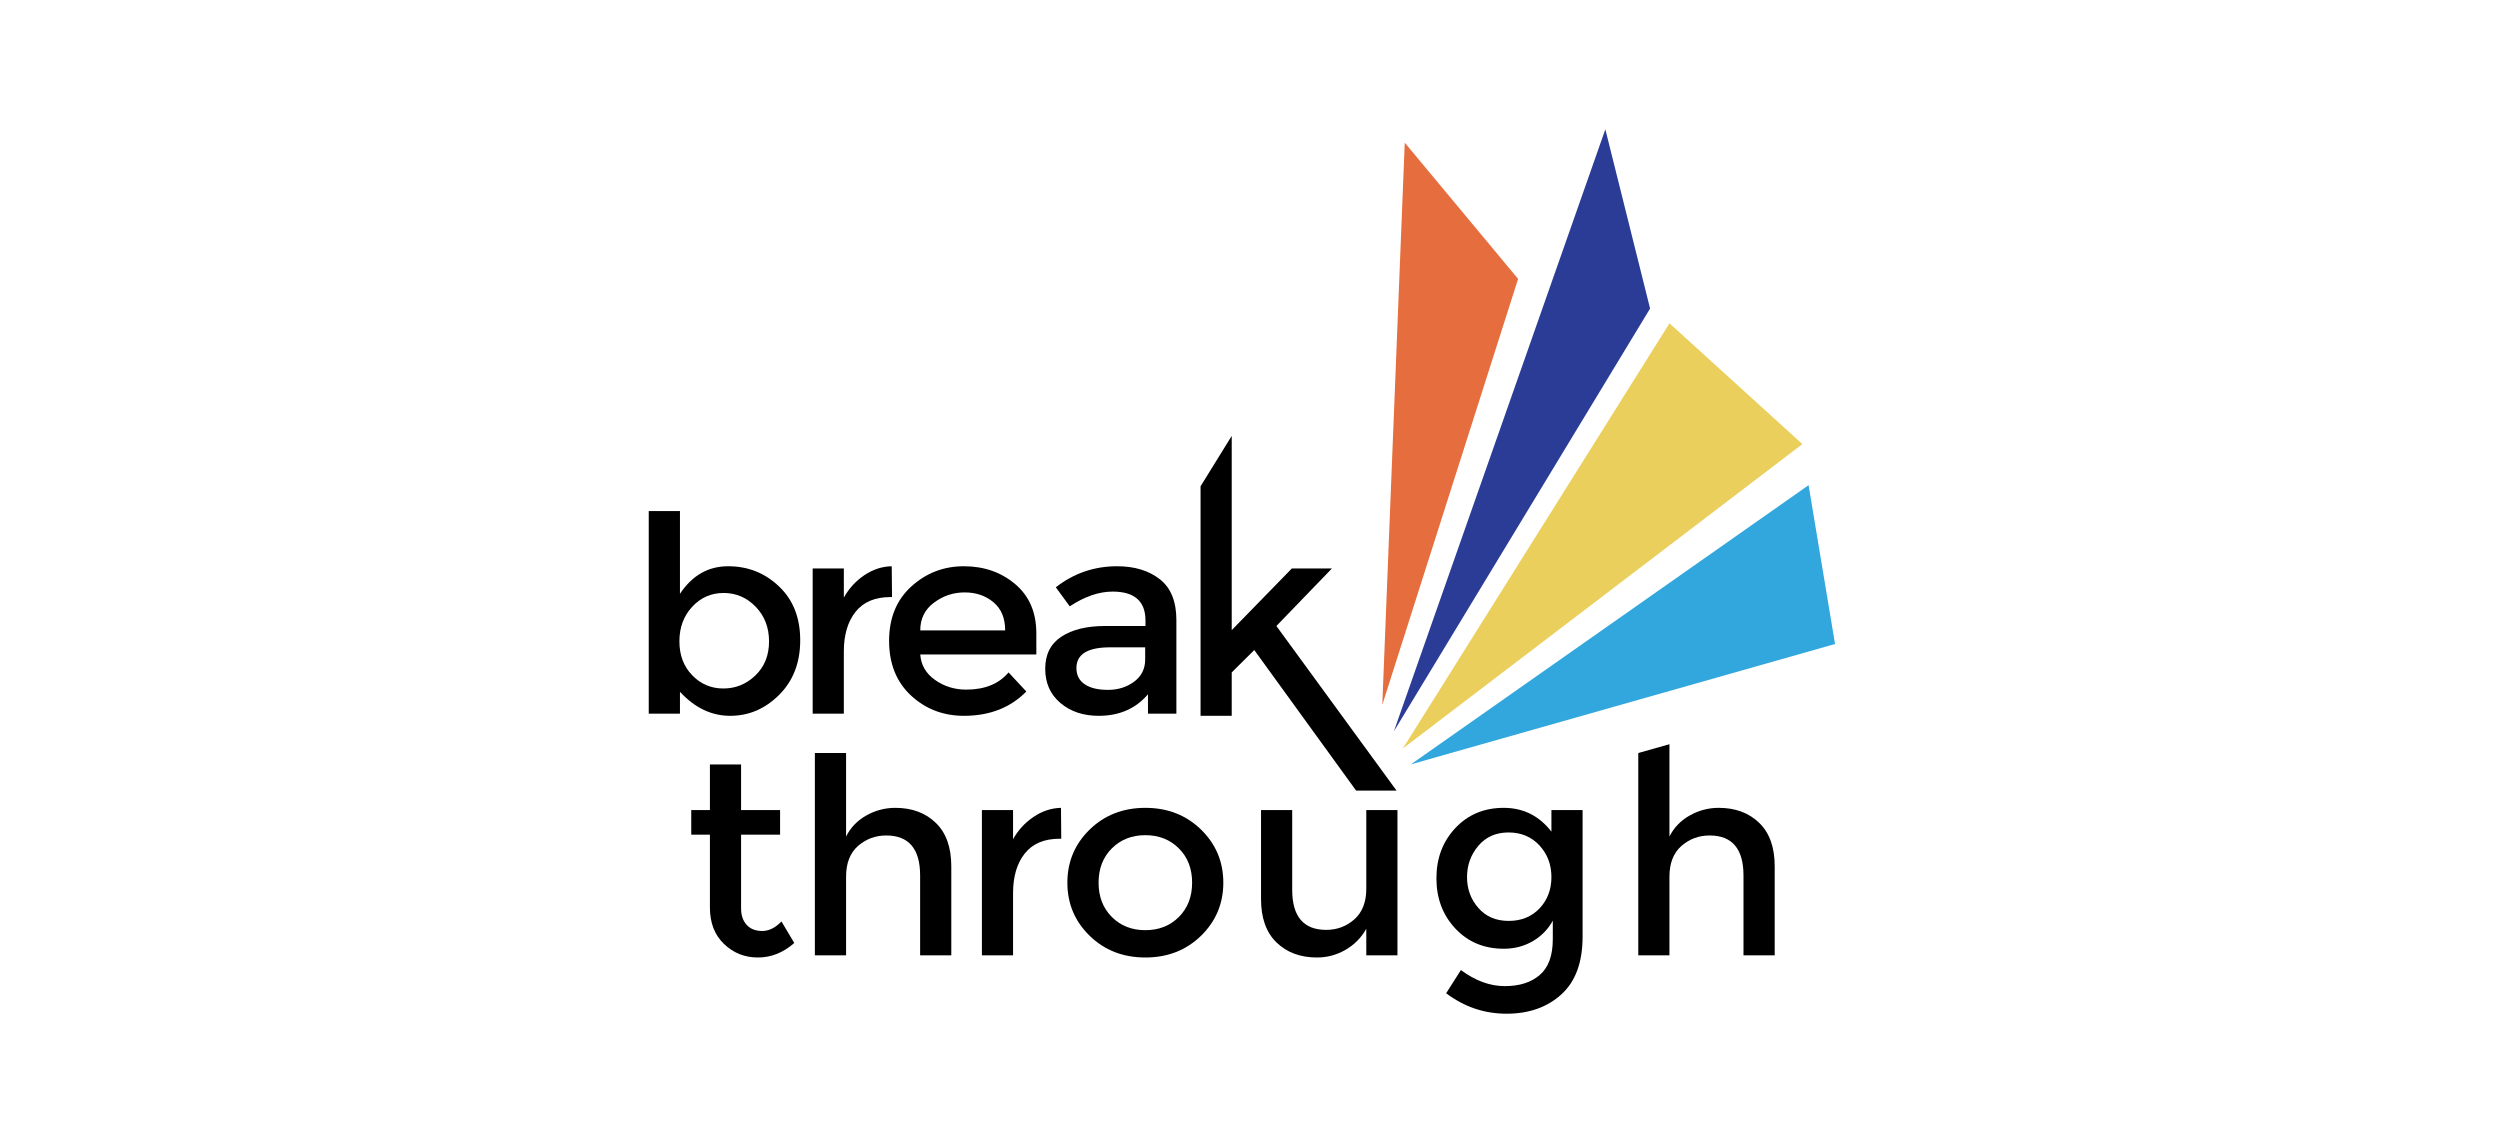 <?xml version="1.0" encoding="UTF-8"?>
<svg width="58px" height="26px" viewBox="0 0 58 26" version="1.1" xmlns="http://www.w3.org/2000/svg" xmlns:xlink="http://www.w3.org/1999/xlink">
    <!-- Generator: Sketch 48.2 (47327) - http://www.bohemiancoding.com/sketch -->
    <title>darklogo58x26</title>
    <desc>Created with Sketch.</desc>
    <defs></defs>
    <g id="Page-1" stroke="none" stroke-width="1" fill="none" fill-rule="evenodd">
        <g id="darklogo58x26">
            <rect id="Rectangle" fill="#FFFFFF" x="0" y="0" width="58" height="26"></rect>
            <g id="darklogo" transform="translate(15, 3)">
                <g id="feathers" transform="translate(16.931, 0)">
                    <polyline id="Fill-21" fill="#32A7DE" points="0.802 14.733 10.642 11.941 10.028 8.256 0.802 14.733"></polyline>
                    <polyline id="Fill-22" fill="#EBCF5D" points="0.614 14.366 9.885 7.303 6.801 4.5 0.614 14.366"></polyline>
                    <polyline id="Fill-23" fill="#2B3C96" points="0.407 13.966 6.351 4.158 5.313 0 0.407 13.966"></polyline>
                    <polyline id="Fill-24" fill="#E66D3D" points="0.138 13.353 0.659 0.31 3.289 3.47 0.138 13.353"></polyline>
                </g>
                <g id="breakthrough-b" transform="translate(0, 6.989)" fill="#000000">
                    <path d="M23.731,10.349 L23.731,12.174 L23.008,12.174 L23.008,7.481 L23.731,7.277 L23.731,9.419 C23.835,9.212 23.991,9.049 24.2,8.931 C24.409,8.813 24.633,8.753 24.875,8.753 C25.262,8.753 25.576,8.87 25.815,9.103 C26.054,9.334 26.173,9.671 26.173,10.109 L26.173,12.174 L25.449,12.174 L25.449,10.324 C25.449,9.704 25.187,9.394 24.662,9.394 C24.412,9.394 24.194,9.476 24.009,9.637 C23.824,9.8 23.731,10.038 23.731,10.349" id="Fill-26"></path>
                    <path d="M21.716,8.804 L21.716,11.743 C21.716,12.338 21.551,12.785 21.222,13.082 C20.892,13.381 20.469,13.529 19.952,13.529 C19.436,13.529 18.968,13.37 18.551,13.054 L18.893,12.516 C19.229,12.765 19.568,12.889 19.911,12.889 C20.253,12.889 20.524,12.803 20.724,12.629 C20.925,12.456 21.025,12.179 21.025,11.799 L21.025,11.37 C20.917,11.568 20.763,11.727 20.563,11.845 C20.362,11.962 20.138,12.022 19.888,12.022 C19.431,12.022 19.057,11.865 18.764,11.553 C18.471,11.24 18.325,10.852 18.325,10.387 C18.325,9.923 18.471,9.535 18.764,9.222 C19.057,8.911 19.43,8.753 19.885,8.753 C20.339,8.753 20.708,8.937 20.993,9.305 L20.993,8.804 L21.716,8.804 Z M19.035,10.359 C19.035,10.636 19.122,10.875 19.297,11.074 C19.471,11.275 19.706,11.376 20.001,11.376 C20.296,11.376 20.535,11.278 20.718,11.085 C20.901,10.891 20.993,10.648 20.993,10.359 C20.993,10.07 20.9,9.825 20.715,9.624 C20.529,9.425 20.29,9.324 19.998,9.324 C19.705,9.324 19.471,9.428 19.297,9.634 C19.122,9.841 19.035,10.083 19.035,10.359 Z" id="Fill-36"></path>
                    <path d="M16.698,10.629 L16.698,8.804 L17.421,8.804 L17.421,12.174 L16.698,12.174 L16.698,11.559 C16.581,11.766 16.421,11.929 16.216,12.047 C16.012,12.165 15.791,12.225 15.554,12.225 C15.167,12.225 14.853,12.108 14.614,11.875 C14.376,11.644 14.256,11.309 14.256,10.869 L14.256,8.804 L14.979,8.804 L14.979,10.654 C14.979,11.274 15.242,11.584 15.768,11.584 C16.017,11.584 16.235,11.504 16.42,11.341 C16.605,11.178 16.698,10.94 16.698,10.629" id="Fill-35"></path>
                    <path d="M12.864,11.721 C12.519,12.056 12.089,12.225 11.572,12.225 C11.055,12.225 10.624,12.056 10.28,11.721 C9.935,11.384 9.763,10.975 9.763,10.489 C9.763,10.004 9.935,9.594 10.28,9.257 C10.624,8.922 11.055,8.753 11.572,8.753 C12.089,8.753 12.519,8.922 12.864,9.257 C13.208,9.594 13.381,10.004 13.381,10.489 C13.381,10.975 13.208,11.384 12.864,11.721 M10.794,11.284 C10.998,11.489 11.258,11.591 11.572,11.591 C11.886,11.591 12.146,11.489 12.35,11.284 C12.555,11.079 12.657,10.814 12.657,10.489 C12.657,10.164 12.555,9.899 12.35,9.694 C12.146,9.49 11.886,9.387 11.572,9.387 C11.258,9.387 10.998,9.49 10.794,9.694 C10.589,9.899 10.487,10.164 10.487,10.489 C10.487,10.814 10.589,11.079 10.794,11.284" id="Fill-34"></path>
                    <path d="M9.582,9.47 C9.225,9.47 8.956,9.583 8.775,9.812 C8.594,10.039 8.503,10.346 8.503,10.729 L8.503,12.174 L7.78,12.174 L7.78,8.804 L8.503,8.804 L8.503,9.481 C8.62,9.27 8.778,9.099 8.978,8.963 C9.178,8.828 9.391,8.758 9.615,8.753 L9.621,9.47 L9.582,9.47" id="Fill-25"></path>
                    <path d="M4.629,10.349 L4.629,12.174 L3.905,12.174 L3.905,7.481 L4.629,7.481 L4.629,9.419 C4.732,9.212 4.888,9.049 5.097,8.931 C5.306,8.813 5.531,8.753 5.772,8.753 C6.159,8.753 6.473,8.87 6.712,9.103 C6.951,9.334 7.07,9.671 7.07,10.109 L7.07,12.174 L6.347,12.174 L6.347,10.324 C6.347,9.704 6.084,9.394 5.559,9.394 C5.309,9.394 5.091,9.476 4.906,9.637 C4.721,9.8 4.629,10.038 4.629,10.349" id="Fill-33"></path>
                    <path d="M2.193,9.375 L2.193,11.085 C2.193,11.245 2.236,11.373 2.322,11.467 C2.408,11.562 2.529,11.61 2.684,11.61 C2.839,11.61 2.988,11.536 3.13,11.389 L3.427,11.888 C3.173,12.112 2.892,12.225 2.584,12.225 C2.276,12.225 2.013,12.12 1.796,11.91 C1.578,11.702 1.47,11.419 1.47,11.066 L1.47,9.375 L1.037,9.375 L1.037,8.804 L1.47,8.804 L1.47,7.747 L2.193,7.747 L2.193,8.804 L3.098,8.804 L3.098,9.375 L2.193,9.375" id="Fill-32"></path>
                    <polyline id="Fill-31" points="13.576 6.618 12.853 6.618 12.853 1.293 13.576 0.124 13.576 4.63 14.971 3.199 15.901 3.199 14.612 4.534 17.4 8.353 16.462 8.353 14.099 5.092 13.576 5.611 13.576 6.618"></polyline>
                    <path d="M12.292,6.568 L11.633,6.568 L11.633,6.118 C11.349,6.452 10.967,6.618 10.49,6.618 C10.132,6.618 9.836,6.519 9.601,6.32 C9.367,6.122 9.249,5.857 9.249,5.526 C9.249,5.195 9.374,4.946 9.624,4.782 C9.874,4.617 10.212,4.534 10.638,4.534 L11.575,4.534 L11.575,4.407 C11.575,3.96 11.321,3.736 10.813,3.736 C10.494,3.736 10.162,3.851 9.818,4.078 L9.495,3.636 C9.912,3.311 10.386,3.148 10.916,3.148 C11.321,3.148 11.651,3.248 11.908,3.449 C12.164,3.649 12.292,3.965 12.292,4.396 L12.292,6.568 Z M11.568,5.313 L11.568,5.029 L10.755,5.029 C10.233,5.029 9.973,5.189 9.973,5.51 C9.973,5.674 10.037,5.801 10.167,5.887 C10.296,5.974 10.475,6.016 10.706,6.016 C10.936,6.016 11.138,5.954 11.31,5.827 C11.482,5.7 11.568,5.528 11.568,5.313 Z" id="Fill-30"></path>
                    <path d="M9.043,5.194 L6.35,5.194 C6.367,5.438 6.481,5.636 6.692,5.785 C6.903,5.935 7.144,6.01 7.416,6.01 C7.846,6.01 8.174,5.878 8.398,5.611 L8.811,6.054 C8.441,6.43 7.958,6.618 7.364,6.618 C6.882,6.618 6.472,6.46 6.134,6.146 C5.796,5.831 5.627,5.409 5.627,4.879 C5.627,4.351 5.799,3.928 6.143,3.617 C6.488,3.304 6.894,3.148 7.361,3.148 C7.828,3.148 8.225,3.286 8.553,3.563 C8.88,3.839 9.043,4.219 9.043,4.706 L9.043,5.194 Z M6.35,4.636 L8.32,4.636 C8.32,4.353 8.23,4.135 8.049,3.984 C7.868,3.832 7.645,3.755 7.38,3.755 C7.116,3.755 6.877,3.835 6.667,3.994 C6.455,4.151 6.35,4.365 6.35,4.636 Z" id="Fill-29"></path>
                    <path d="M5.656,3.863 C5.299,3.863 5.03,3.978 4.849,4.205 C4.668,4.434 4.577,4.739 4.577,5.124 L4.577,6.568 L3.854,6.568 L3.854,3.199 L4.577,3.199 L4.577,3.876 C4.694,3.665 4.852,3.491 5.052,3.356 C5.252,3.222 5.464,3.152 5.688,3.148 L5.695,3.863 L5.656,3.863" id="Fill-28"></path>
                    <path d="M1.892,3.148 C2.353,3.148 2.747,3.304 3.074,3.617 C3.402,3.928 3.565,4.345 3.565,4.864 C3.565,5.383 3.403,5.805 3.078,6.13 C2.752,6.456 2.373,6.618 1.941,6.618 C1.508,6.618 1.119,6.433 0.775,6.061 L0.775,6.568 L0.051,6.568 L0.051,1.868 L0.775,1.868 L0.775,3.787 C1.059,3.36 1.432,3.148 1.892,3.148 M0.762,4.889 C0.762,5.21 0.861,5.473 1.059,5.677 C1.257,5.882 1.498,5.984 1.782,5.984 C2.067,5.984 2.314,5.884 2.525,5.681 C2.736,5.479 2.842,5.215 2.842,4.892 C2.842,4.569 2.738,4.301 2.532,4.088 C2.325,3.874 2.077,3.768 1.789,3.768 C1.5,3.768 1.257,3.874 1.059,4.088 C0.861,4.301 0.762,4.569 0.762,4.889" id="Fill-27"></path>
                </g>
            </g>
        </g>
    </g>
</svg>